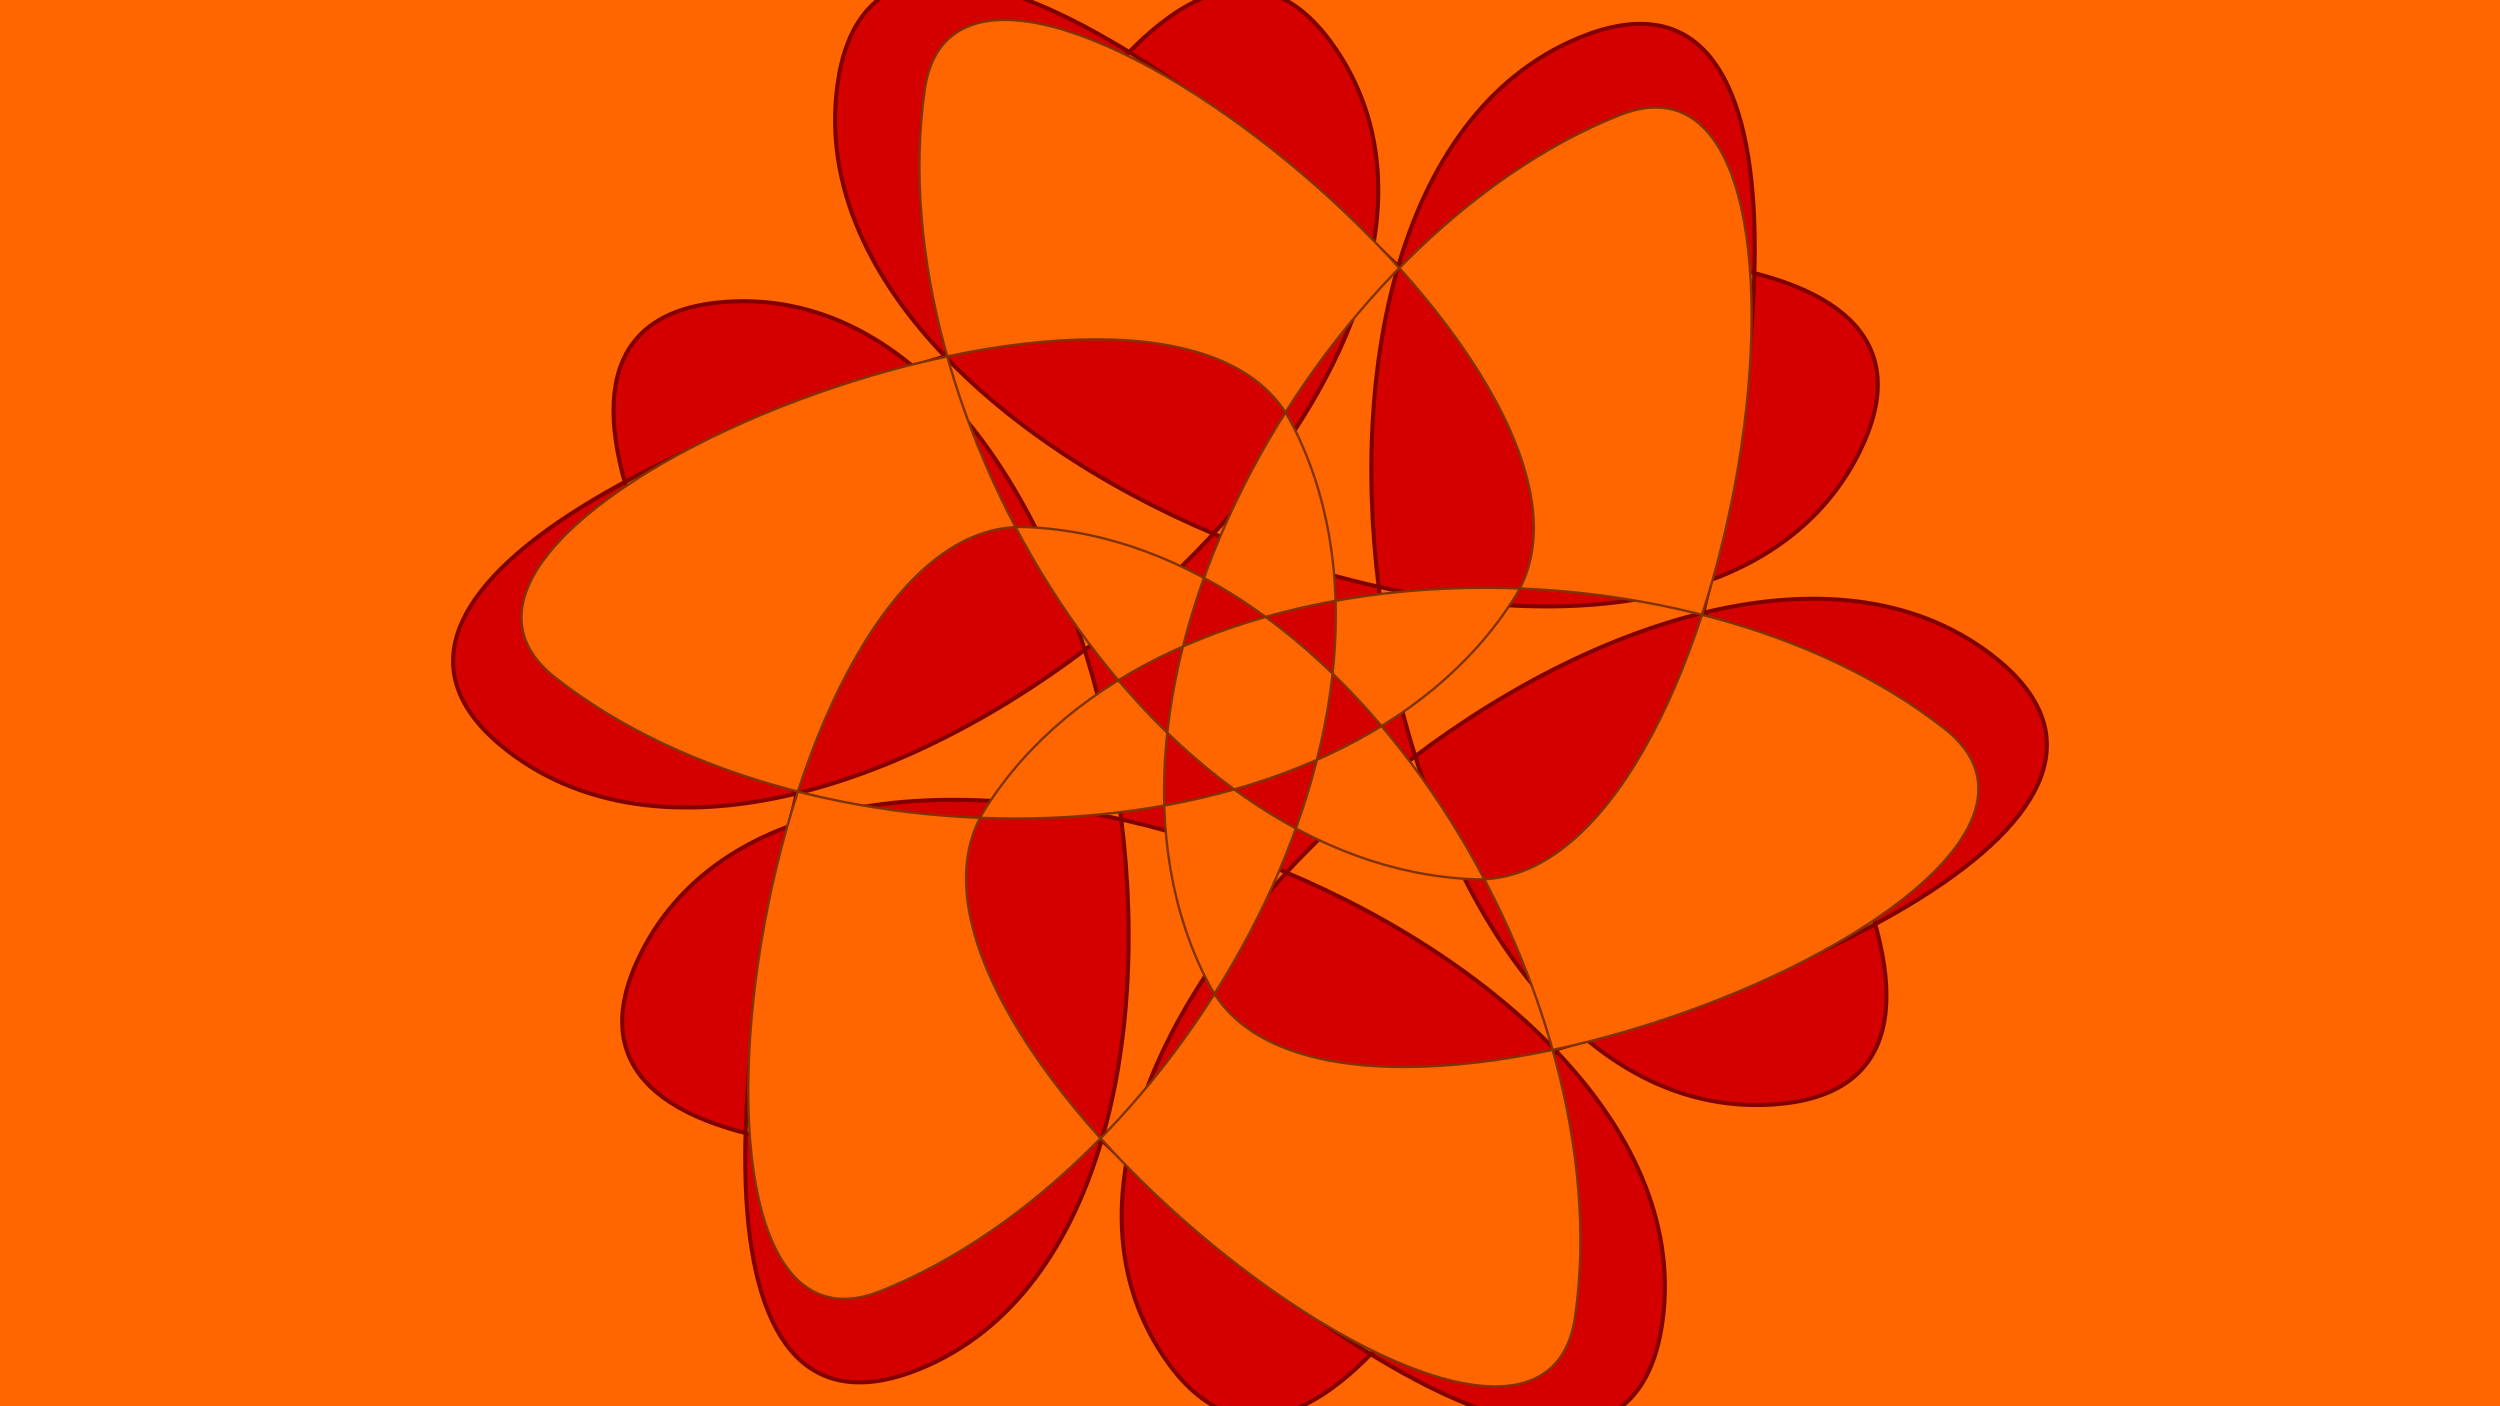 <?xml version="1.0" encoding="UTF-8" standalone="no"?>
<!-- Created with Inkscape (http://www.inkscape.org/) -->

<svg
   xmlns:dc="http://purl.org/dc/elements/1.1/"
   xmlns:cc="http://creativecommons.org/ns#"
   xmlns:rdf="http://www.w3.org/1999/02/22-rdf-syntax-ns#"
   xmlns:svg="http://www.w3.org/2000/svg"
   xmlns="http://www.w3.org/2000/svg"
   xmlns:sodipodi="http://sodipodi.sourceforge.net/DTD/sodipodi-0.dtd"
   xmlns:inkscape="http://www.inkscape.org/namespaces/inkscape"
   width="1920"
   height="1080"
   id="svg2"
   version="1.1"
   inkscape:version="0.92.1 r15371"
   sodipodi:docname="encapsule-holistic_desktop-1-1920x1080.svg"
   inkscape:export-filename="/home/cdr/holistic-desktop.png"
   inkscape:export-xdpi="96"
   inkscape:export-ydpi="96">
  <defs
     id="defs4" />
  <sodipodi:namedview
     id="base"
     pagecolor="#ffffff"
     bordercolor="#666666"
     borderopacity="1.0"
     inkscape:pageopacity="0.0"
     inkscape:pageshadow="2"
     inkscape:zoom="0.70677083"
     inkscape:cx="960"
     inkscape:cy="540"
     inkscape:document-units="px"
     inkscape:current-layer="layer2"
     showgrid="false"
     inkscape:window-width="1920"
     inkscape:window-height="1012"
     inkscape:window-x="0"
     inkscape:window-y="0"
     inkscape:window-maximized="1" />
  <g
     inkscape:groupmode="layer"
     id="layer3"
     inkscape:label="Layer 2"
     style="display:inline">
    <g
       id="g4555-5"
       transform="matrix(32,0,0,32,-29760,753.335)">
      <path
         transform="matrix(2.351,0,0,2.347,648.611,-508.807)"
         d="M 260.821,312.628 C 162.409,319.125 122.076,87.884 213.279,50.342 329.549,2.482 181.08,478.978 111.176,374.466 56.343,292.486 236.437,141.937 314.55,202.15 414.134,278.913 -72.759,388.583 -17.201,275.788 26.379,187.312 246.806,268.003 233.717,365.757 217.03,490.381 -121.393,123.555 4.069,115.272 102.482,108.775 142.814,340.016 51.612,377.557 -64.659,425.418 83.811,-51.078 153.715,53.434 208.547,135.413 28.453,285.963 -49.66,225.75 -149.243,148.987 337.649,39.317 282.091,152.112 238.511,240.588 18.084,159.897 31.174,62.142 47.861,-62.481 386.284,304.345 260.821,312.628 Z"
         inkscape:randomized="0"
         inkscape:rounded="-0.37"
         inkscape:flatsided="false"
         sodipodi:arg2="-1.1119043"
         sodipodi:arg1="0.65533763"
         sodipodi:r2="182.48695"
         sodipodi:r1="161.91911"
         sodipodi:cy="213.94984"
         sodipodi:cx="132.44514"
         sodipodi:sides="6"
         id="path3759-35"
         style="fill:#d40000;fill-rule:evenodd;stroke:#800000"
         sodipodi:type="star" />
      <path
         transform="matrix(1.388,0,0,1.386,776.128,-303.175)"
         d="M 421.301,224.645 C 314.395,140.33 94.538,142.799 22.255,258.182 -36.189,351.473 251.79,578.397 267.61,469.454 287.177,334.713 175.11,145.546 39.044,140.638 -70.97,136.67 -123.503,499.529 -21.245,458.758 105.227,408.333 213.017,216.696 149.234,96.407 97.663,-0.853 -242.848,135.082 -156.41,203.254 -49.505,287.57 170.352,285.1 242.635,169.718 301.079,76.427 13.1,-150.498 -2.72,-41.554 -22.286,93.186 89.781,282.354 225.846,287.261 335.861,291.229 388.393,-71.63 286.135,-30.859 159.663,19.567 51.873,211.203 115.656,331.493 167.227,428.753 507.738,292.818 421.301,224.645 Z"
         inkscape:randomized="0"
         inkscape:rounded="0.34"
         inkscape:flatsided="false"
         sodipodi:arg2="-3.5233169"
         sodipodi:arg1="0.037009781"
         sodipodi:r2="118.7363"
         sodipodi:r1="289.0535"
         sodipodi:cy="213.94984"
         sodipodi:cx="132.44514"
         sodipodi:sides="6"
         id="path3759-3-6"
         style="fill:#ff6600;fill-rule:evenodd;stroke:#803300"
         sodipodi:type="star" />
    </g>
  </g>
  <g
     inkscape:groupmode="layer"
     id="layer2"
     inkscape:label="base"
     transform="translate(0,546.667)"
     style="display:inline">
    <g
       id="g4555"
       transform="matrix(1.331,0,0,1.331,-317.76,2.207)">
      <path
         transform="matrix(2.351,0,0,2.347,648.611,-508.807)"
         d="M 260.821,312.628 C 162.409,319.125 122.076,87.884 213.279,50.342 329.549,2.482 181.08,478.978 111.176,374.466 56.343,292.486 236.437,141.937 314.55,202.15 414.134,278.913 -72.759,388.583 -17.201,275.788 26.379,187.312 246.806,268.003 233.717,365.757 217.03,490.381 -121.393,123.555 4.069,115.272 102.482,108.775 142.814,340.016 51.612,377.557 -64.659,425.418 83.811,-51.078 153.715,53.434 208.547,135.413 28.453,285.963 -49.66,225.75 -149.243,148.987 337.649,39.317 282.091,152.112 238.511,240.588 18.084,159.897 31.174,62.142 47.861,-62.481 386.284,304.345 260.821,312.628 Z"
         inkscape:randomized="0"
         inkscape:rounded="-0.37"
         inkscape:flatsided="false"
         sodipodi:arg2="-1.1119043"
         sodipodi:arg1="0.65533763"
         sodipodi:r2="182.48695"
         sodipodi:r1="161.91911"
         sodipodi:cy="213.94984"
         sodipodi:cx="132.44514"
         sodipodi:sides="6"
         id="path3759"
         style="fill:#d40000;fill-rule:evenodd;stroke:#800000"
         sodipodi:type="star" />
      <path
         transform="matrix(1.388,0,0,1.386,776.128,-303.175)"
         d="M 421.301,224.645 C 314.395,140.33 94.538,142.799 22.255,258.182 -36.189,351.473 251.79,578.397 267.61,469.454 287.177,334.713 175.11,145.546 39.044,140.638 -70.97,136.67 -123.503,499.529 -21.245,458.758 105.227,408.333 213.017,216.696 149.234,96.407 97.663,-0.853 -242.848,135.082 -156.41,203.254 -49.505,287.57 170.352,285.1 242.635,169.718 301.079,76.427 13.1,-150.498 -2.72,-41.554 -22.286,93.186 89.781,282.354 225.846,287.261 335.861,291.229 388.393,-71.63 286.135,-30.859 159.663,19.567 51.873,211.203 115.656,331.493 167.227,428.753 507.738,292.818 421.301,224.645 Z"
         inkscape:randomized="0"
         inkscape:rounded="0.34"
         inkscape:flatsided="false"
         sodipodi:arg2="-3.5233169"
         sodipodi:arg1="0.037009781"
         sodipodi:r2="118.7363"
         sodipodi:r1="289.0535"
         sodipodi:cy="213.94984"
         sodipodi:cx="132.44514"
         sodipodi:sides="6"
         id="path3759-3"
         style="fill:#ff6600;fill-rule:evenodd;stroke:#803300"
         sodipodi:type="star" />
    </g>
  </g>
</svg>
